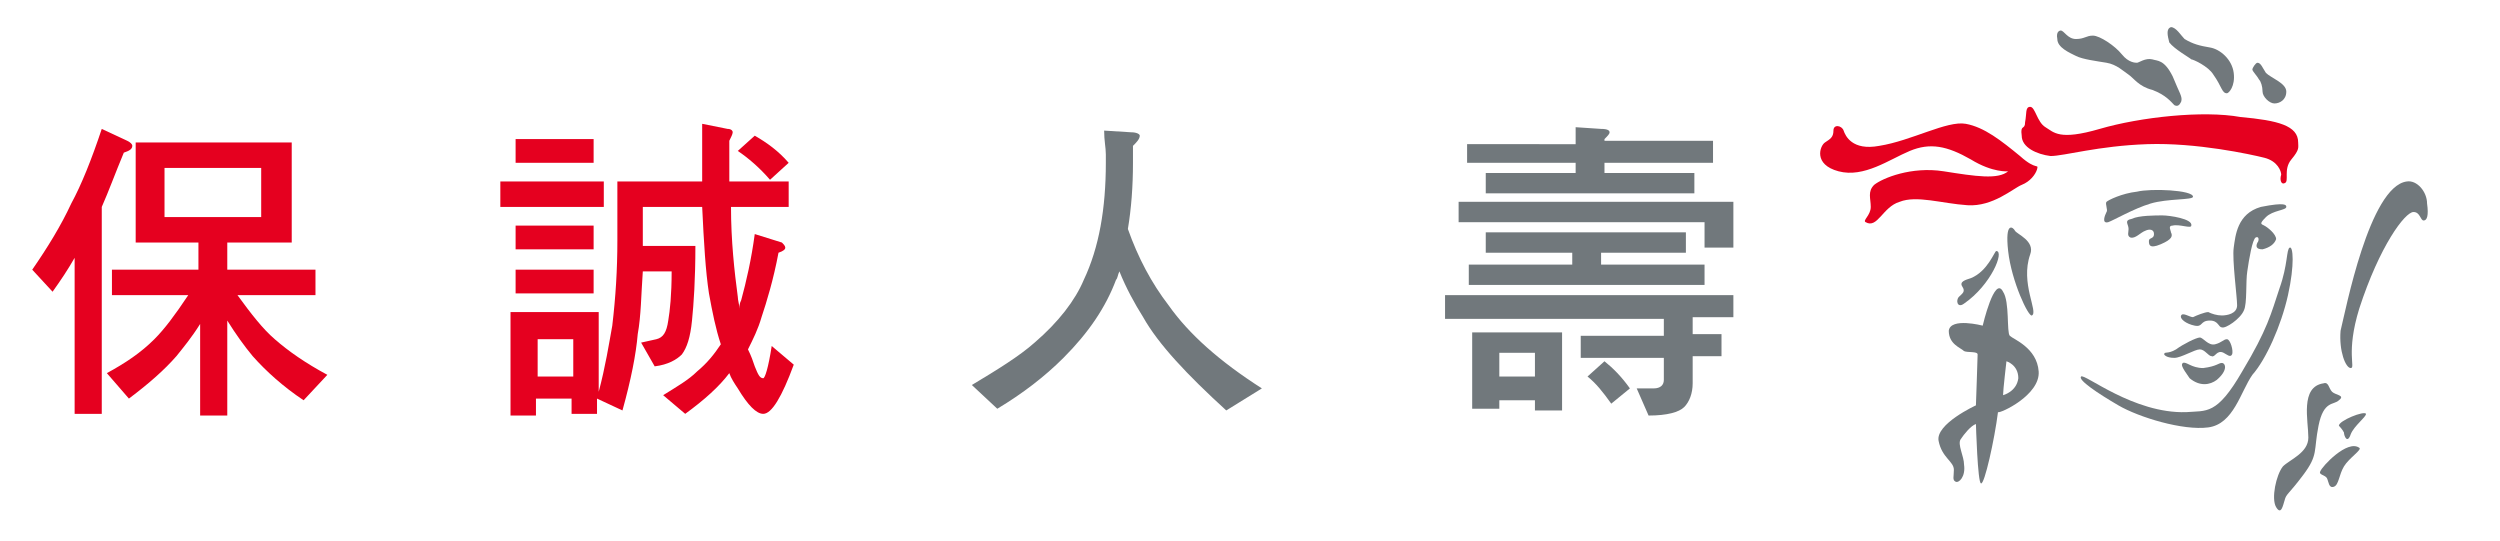 <?xml version="1.0" encoding="utf-8"?>
<!-- Generator: Adobe Illustrator 28.0.0, SVG Export Plug-In . SVG Version: 6.00 Build 0)  -->
<svg version="1.1" id="圖層_1" xmlns="http://www.w3.org/2000/svg" xmlns:xlink="http://www.w3.org/1999/xlink" x="0px" y="0px"
	 viewBox="0 0 147.4 31.9" style="enable-background:new 0 0 147.4 31.9;" xml:space="preserve">
<style type="text/css">
	.st0{fill:#71787C;}
	.st1{fill:#E5001F;}
</style>
<g>
	<g>
		<g>
			<path class="st0" d="M121.5,1.8c0.2,0,0.4,0.5,0.9,0.5c0.5,0,0.6-0.2,1-0.2c0.4,0,1.3,0.6,1.7,1.1c0.4,0.5,0.8,0.5,0.9,0.5
				c0.1,0,0.5-0.3,0.9-0.2c0.3,0.1,0.7,0,1.2,1c0.4,1,0.6,1.2,0.5,1.5c-0.1,0.2-0.2,0.3-0.4,0.2c-0.2-0.2-0.5-0.6-1.3-0.9
				c-0.8-0.2-1.1-0.7-1.4-0.9c-0.3-0.2-0.7-0.6-1.3-0.7c-0.6-0.1-1.4-0.2-1.8-0.4c-0.4-0.2-1.1-0.5-1.1-1
				C121.2,1.8,121.5,1.8,121.5,1.8z"/>
			<path class="st0" d="M128,1.6c0.3,0,0.6,0.5,0.8,0.7c0.5,0.3,0.9,0.4,1.5,0.5c0.6,0.1,1.3,0.7,1.4,1.5c0.1,0.8-0.3,1.2-0.4,1.2
				c-0.3,0-0.3-0.4-0.8-1.1c-0.3-0.5-1.2-0.9-1.3-0.9c-0.1-0.1-1-0.6-1.3-1C127.8,2.1,127.7,1.7,128,1.6z"/>
			<path class="st0" d="M133.1,3.7c0.2,0,0.3,0.3,0.5,0.6c0.3,0.3,1.2,0.6,1.2,1.1c0,0.5-0.4,0.7-0.7,0.7c-0.3,0-0.7-0.4-0.7-0.7
				c0-0.3-0.1-0.6-0.2-0.7c-0.1-0.2-0.4-0.5-0.4-0.6C132.8,4,133,3.7,133.1,3.7z"/>
			<path class="st0" d="M134.8,12.2c0,0.2-0.8,0.2-1.2,0.6c-0.4,0.4-0.3,0.4-0.1,0.5c0.2,0.1,0.7,0.5,0.7,0.8
				c-0.1,0.3-0.4,0.5-0.8,0.6c-0.4,0-0.4-0.2-0.3-0.4c0.1-0.1,0.1-0.4-0.1-0.3c-0.2,0.1-0.4,1.3-0.5,2c-0.1,0.6,0,1.9-0.2,2.3
				c-0.2,0.5-1.1,1.1-1.3,1c-0.2,0-0.2-0.4-0.7-0.4c-0.6,0-0.4,0.4-0.9,0.3c-0.5-0.1-0.9-0.4-0.8-0.6c0.1-0.2,0.5,0.1,0.7,0.1
				c0.2-0.1,0.7-0.3,0.9-0.3c0.2,0.1,0.5,0.2,0.8,0.2c0.3,0,0.9-0.1,0.9-0.6c0-0.5-0.3-2.7-0.2-3.4c0.1-0.7,0.2-2,1.6-2.4
				C134.8,11.9,134.8,12.1,134.8,12.2z"/>
			<path class="st0" d="M129.3,11.6c0,0.2-1.5,0.1-2.5,0.4c-1,0.3-2.2,1-2.5,1.1c-0.4,0.1-0.2-0.4-0.1-0.6c0.1-0.1-0.1-0.5,0-0.6
				c0.1-0.1,0.9-0.5,1.8-0.6C126.8,11.1,129.3,11.2,129.3,11.6z"/>
			<path class="st0" d="M129.2,13.3c0,0.2-0.7-0.1-1.1,0c-0.3,0-0.1,0.3-0.1,0.4c0.1,0.2,0.1,0.4-0.6,0.7c-0.7,0.3-0.7,0-0.7-0.2
				c0-0.2,0.3-0.1,0.3-0.4c0-0.3-0.3-0.3-0.5-0.2c-0.3,0.1-0.6,0.5-0.9,0.4c-0.2-0.1-0.1-0.3-0.1-0.5c0-0.3-0.3-0.5,0.2-0.6
				c0.4-0.2,1.4-0.2,1.8-0.2C127.9,12.7,129.3,12.9,129.2,13.3z"/>
			<path class="st0" d="M135,14.6c0.2-0.1,0.3,1-0.1,2.8c-0.4,1.8-1.3,3.8-2.1,4.7c-0.7,1-1.1,2.9-2.6,3.1c-1.5,0.2-4.1-0.6-5.3-1.3
				c-1.2-0.7-2.4-1.5-2.2-1.7c0.2-0.2,3.1,2.2,6.2,2.1c1.2-0.1,1.8,0.2,3.3-2.4c1.5-2.5,1.7-3.4,2.2-4.9
				C134.9,15.6,134.8,14.7,135,14.6z"/>
			<path class="st0" d="M127.6,20.9c0-0.2,0.2,0,0.7-0.3c0.4-0.3,1.2-0.7,1.4-0.7c0.2,0,0.5,0.5,0.9,0.4c0.4-0.1,0.5-0.3,0.7-0.3
				c0.2,0,0.4,0.7,0.3,0.9c-0.1,0.2-0.3,0-0.5-0.1c-0.4-0.2-0.5,0.3-0.7,0.2c-0.2,0-0.4-0.4-0.7-0.4c-0.3,0-1.1,0.5-1.5,0.5
				C127.7,21.1,127.6,20.9,127.6,20.9z"/>
			<path class="st0" d="M128.7,21.4c0.2-0.1,0.5,0.3,1.2,0.3c0.8-0.1,0.9-0.3,1.1-0.3c0.2,0,0.4,0.4-0.3,1c-0.4,0.3-1,0.4-1.6-0.1
				C128.6,21.6,128.6,21.5,128.7,21.4z"/>
			<path class="st0" d="M141.9,10.7c0.6-0.1,1.2,0.6,1.2,1.3c0.1,0.7,0,1-0.2,1c-0.2,0-0.2-0.5-0.6-0.5c-0.5,0-2,2-3.2,5.7
				c-0.8,2.6-0.2,3.5-0.5,3.5c-0.3,0-0.7-1-0.6-2.2C138.3,18.3,139.7,11,141.9,10.7z"/>
			<path class="st0" d="M137,22.6c0.3-0.1,0.3,0.3,0.5,0.5c0.2,0.2,0.8,0.2,0.4,0.5c-0.3,0.3-0.9,0-1.2,1.5c-0.3,1.5,0,1.7-0.9,2.9
				c-0.9,1.2-1,1.1-1.1,1.5c-0.1,0.3-0.2,0.9-0.5,0.4c-0.3-0.5,0-1.9,0.4-2.4c0.4-0.4,1.5-0.8,1.5-1.7
				C136.1,24.8,135.6,22.8,137,22.6z"/>
			<path class="st0" d="M137.9,25.1c0-0.3,1.5-0.9,1.6-0.7c0,0.2-0.7,0.7-0.9,1.2c-0.2,0.6-0.4,0.1-0.4-0.1
				C138.1,25.3,137.9,25.1,137.9,25.1z"/>
			<path class="st0" d="M139.1,26.4c0.2,0.1-0.6,0.6-0.9,1.1c-0.3,0.5-0.3,1.1-0.6,1.2c-0.3,0.1-0.3-0.3-0.4-0.5
				c-0.1-0.2-0.5-0.2-0.4-0.4C136.9,27.5,138.4,25.9,139.1,26.4z"/>
			<path class="st0" d="M119.8,18.6c-0.2,0.1-1.2-2-1.4-3.8c-0.2-1.8,0.3-1.4,0.4-1.2c0.1,0.2,1.2,0.6,0.9,1.4
				C119.1,16.7,120.2,18.4,119.8,18.6z"/>
			<path class="st0" d="M117.7,14.8c0.5,0-0.3,2-1.9,3.1c-0.4,0.3-0.5-0.2-0.3-0.4c0.2-0.2,0.4-0.3,0.2-0.6
				c-0.2-0.3,0.2-0.4,0.5-0.5C117.2,16,117.6,14.8,117.7,14.8z"/>
			<path class="st0" d="M120.2,21.9c-0.1-1.4-1.5-1.9-1.7-2.1c-0.2-0.2,0-2-0.4-2.6c-0.5-1-1.2,2-1.2,2s-1.9-0.5-2,0.3
				c0,0.8,0.7,1,0.9,1.2c0.2,0.1,0.8,0,0.8,0.2c0,0.2-0.1,3-0.1,3s-2.4,1.1-2.2,2.1c0.2,1,0.9,1.2,0.9,1.7c0,0.4-0.1,0.6,0.1,0.7
				c0.2,0.1,0.6-0.3,0.5-1c0-0.5-0.4-1.2-0.2-1.5c0.2-0.3,0.6-0.8,0.9-0.9c0,0,0.1,3.5,0.3,3.5c0.2,0.1,0.8-2.6,1-4.2
				C117.9,24.4,120.3,23.3,120.2,21.9z M118.1,23.3c0-0.3,0.2-2,0.2-2s0.7,0.2,0.7,1C118.9,23.1,118.1,23.3,118.1,23.3z"/>
		</g>
		<g>
			<path class="st1" d="M135.5,8.4c0,0.3,0.1,0.4-0.4,1c-0.5,0.6-0.1,1.3-0.4,1.4c-0.2,0.1-0.3-0.2-0.2-0.5c0-0.2-0.2-0.8-1-1
				c-0.8-0.2-4-0.9-6.9-0.8c-2.9,0.1-4.9,0.7-5.7,0.7c-0.8-0.1-1.7-0.5-1.7-1.2c-0.1-0.7,0.2-0.3,0.2-0.8c0.1-0.5,0-0.9,0.3-0.9
				c0.3,0,0.4,0.9,0.9,1.2c0.5,0.3,0.8,0.8,3.2,0.1c2.4-0.7,6.1-1.1,8.3-0.7C134.3,7.1,135.5,7.4,135.5,8.4z"/>
			<path class="st1" d="M120.1,10c-0.1,0.3-0.4,0.7-0.9,0.9c-0.5,0.2-1.7,1.3-3.2,1.2c-1.5-0.1-3-0.6-4-0.2c-1,0.3-1.3,1.6-2,1.2
				c-0.2-0.1,0.3-0.4,0.3-0.9c0-0.5-0.2-0.9,0.2-1.3c0.5-0.4,2.2-1.1,4.1-0.8c1.9,0.3,3.2,0.5,3.8,0c0,0-0.9,0.1-2.2-0.7
				c-1.4-0.8-2.4-1-3.6-0.5c-1.2,0.5-2.7,1.6-4.2,1.2c-1.5-0.4-1.1-1.5-0.8-1.7c0.3-0.2,0.5-0.3,0.5-0.7c0-0.4,0.5-0.3,0.6,0
				c0.1,0.3,0.5,1.2,2.1,0.9c1.9-0.3,4-1.5,5.1-1.3c1.1,0.2,2.1,1,3.2,1.9C120.1,10.1,120.2,9.6,120.1,10z"/>
		</g>
	</g>
	<g>
		<path class="st1" d="M15.4,12.8H9.7V9.9h5.7V12.8z M6,7.6c-0.6,1.8-1.2,3.3-1.8,4.4c-0.6,1.3-1.4,2.6-2.3,3.9l1.2,1.3
			c0.5-0.7,0.9-1.3,1.3-2v9.2H6V12.2c0.4-0.9,0.8-2,1.3-3.2c0.3-0.1,0.5-0.2,0.5-0.4c0-0.1-0.1-0.2-0.3-0.3L6,7.6z M8,8.4v5.9h3.7
			v1.6H6.6v1.5h4.5c-0.8,1.2-1.4,2-2,2.6c-0.8,0.8-1.7,1.4-2.8,2l1.3,1.5c1.2-0.9,2.1-1.7,2.8-2.5c0.4-0.5,0.9-1.1,1.4-1.9v5.4h1.6
			v-5.6c0.5,0.8,1,1.5,1.5,2.1c0.8,0.9,1.8,1.8,3,2.6l1.4-1.5c-1.3-0.7-2.3-1.4-3.1-2.1c-0.7-0.6-1.4-1.5-2.2-2.6h4.6v-1.5h-5.2
			v-1.6h3.8V8.4H8z"/>
		<path class="st1" d="M30.4,8.2v1.4H35V8.2H30.4z M29.5,10.7v1.5h6.1v-1.5H29.5z M30.4,13.3v1.4H35v-1.4H30.4z M30.4,15.9v1.4H35
			v-1.4H30.4z M30.1,18.5v6h1.5v-1h2.1v0.9h1.5v-0.9l1.5,0.7c0.5-1.8,0.8-3.3,0.9-4.5c0.2-1.1,0.2-2.3,0.3-3.7h1.7
			c0,1.4-0.1,2.3-0.2,2.9c-0.1,0.7-0.3,1-0.7,1.1l-0.9,0.2l0.8,1.4c0.8-0.1,1.3-0.4,1.6-0.7c0.3-0.4,0.5-1,0.6-2
			c0.1-1,0.2-2.4,0.2-4.4h-3.1c0-0.1,0-0.2,0-0.4v-1.9h3.5c0.1,2.1,0.2,3.8,0.4,5.1c0.2,1.1,0.4,2.1,0.7,3c-0.4,0.6-0.8,1.1-1.4,1.6
			c-0.5,0.5-1.2,0.9-2,1.4l1.3,1.1c1.1-0.8,2-1.6,2.6-2.4c0.1,0.3,0.3,0.6,0.5,0.9c0.6,1,1.1,1.5,1.5,1.5c0.5,0,1.1-1,1.8-2.9
			l-1.3-1.1c-0.2,1.3-0.4,1.9-0.5,1.9c-0.2,0-0.3-0.2-0.5-0.7c-0.1-0.3-0.2-0.6-0.4-1c0.3-0.6,0.6-1.2,0.8-1.9
			c0.3-0.9,0.7-2.2,1-3.8c0.3-0.1,0.4-0.2,0.4-0.3c0-0.1-0.1-0.2-0.2-0.3l-1.6-0.5c-0.2,1.5-0.5,2.8-0.8,3.9
			c-0.1,0.2-0.1,0.3-0.1,0.5c0-0.2-0.1-0.5-0.1-0.7c-0.2-1.5-0.4-3.3-0.4-5.3h3.4v-1.5h-3.5c0-0.8,0-1.5,0-2.4
			c0.1-0.2,0.2-0.4,0.2-0.5c0-0.1-0.1-0.2-0.3-0.2l-1.5-0.3c0,1.2,0,2.3,0,3.4h-5v3.5c0,1.7-0.1,3.3-0.3,5c-0.2,1.1-0.4,2.4-0.8,3.9
			v-4.7H30.1z M31.7,22.2v-2.2h2.1v2.2H31.7z M44.5,8l-1,0.9c0.6,0.4,1.3,1,1.9,1.7l1.1-1C45.9,8.9,45.2,8.4,44.5,8z"/>
	</g>
	<path class="st0" d="M66.7,7.8c0.3,0,0.5,0.1,0.5,0.2c0,0.2-0.2,0.4-0.4,0.6v1c0,1.4-0.1,2.7-0.3,3.9c0.6,1.7,1.4,3.2,2.4,4.5
		c1.2,1.7,3,3.3,5.5,4.9l-2.1,1.3c-2.3-2.1-4-3.9-4.9-5.5c-0.5-0.8-1-1.7-1.4-2.7c-0.1,0.2-0.1,0.4-0.2,0.5
		c-0.6,1.6-1.6,3.1-3.1,4.6c-1.1,1.1-2.4,2.1-3.9,3l-1.5-1.4c1.5-0.9,2.8-1.7,3.7-2.5c1.4-1.2,2.4-2.5,2.9-3.7
		c0.9-1.9,1.3-4.2,1.3-6.9V9.1c0-0.4-0.1-0.8-0.1-1.4L66.7,7.8z"/>
	<path class="st0" d="M88.4,22.2v-1.4h2.1v1.4H88.4z M86.5,8.3v1.3h6.4v0.6h-5.3v1.2h12.3v-1.2h-5.3V9.6h6.4V8.3h-6.4V8.2
		c0.2-0.2,0.3-0.3,0.3-0.4c0-0.1-0.1-0.2-0.5-0.2l-1.5-0.1v1H86.5z M86,11.9v1.2h14.5v1.5h1.7v-2.7H86z M87.6,13.7v1.2h5.1v0.7h-6.1
		v1.2h13.9v-1.2h-6.1v-0.7h5v-1.2H87.6z M85.2,17.5v1.3h12.9v1h-4.9v1.3h4.9v1.3c0,0.3-0.2,0.5-0.6,0.5h-1l0.7,1.6
		c1.1,0,1.8-0.2,2.1-0.5c0.3-0.3,0.5-0.8,0.5-1.4v-1.6h1.7v-1.3h-1.7v-1h2.4v-1.3H85.2z M86.8,19.5v4.6h1.6v-0.5h2.1v0.6h1.6v-4.6
		H86.8z M94.6,21.3l-1,0.9c0.5,0.4,0.9,0.9,1.4,1.6l1.1-0.9C95.6,22.2,95.1,21.7,94.6,21.3z"/>
</g>
</svg>
